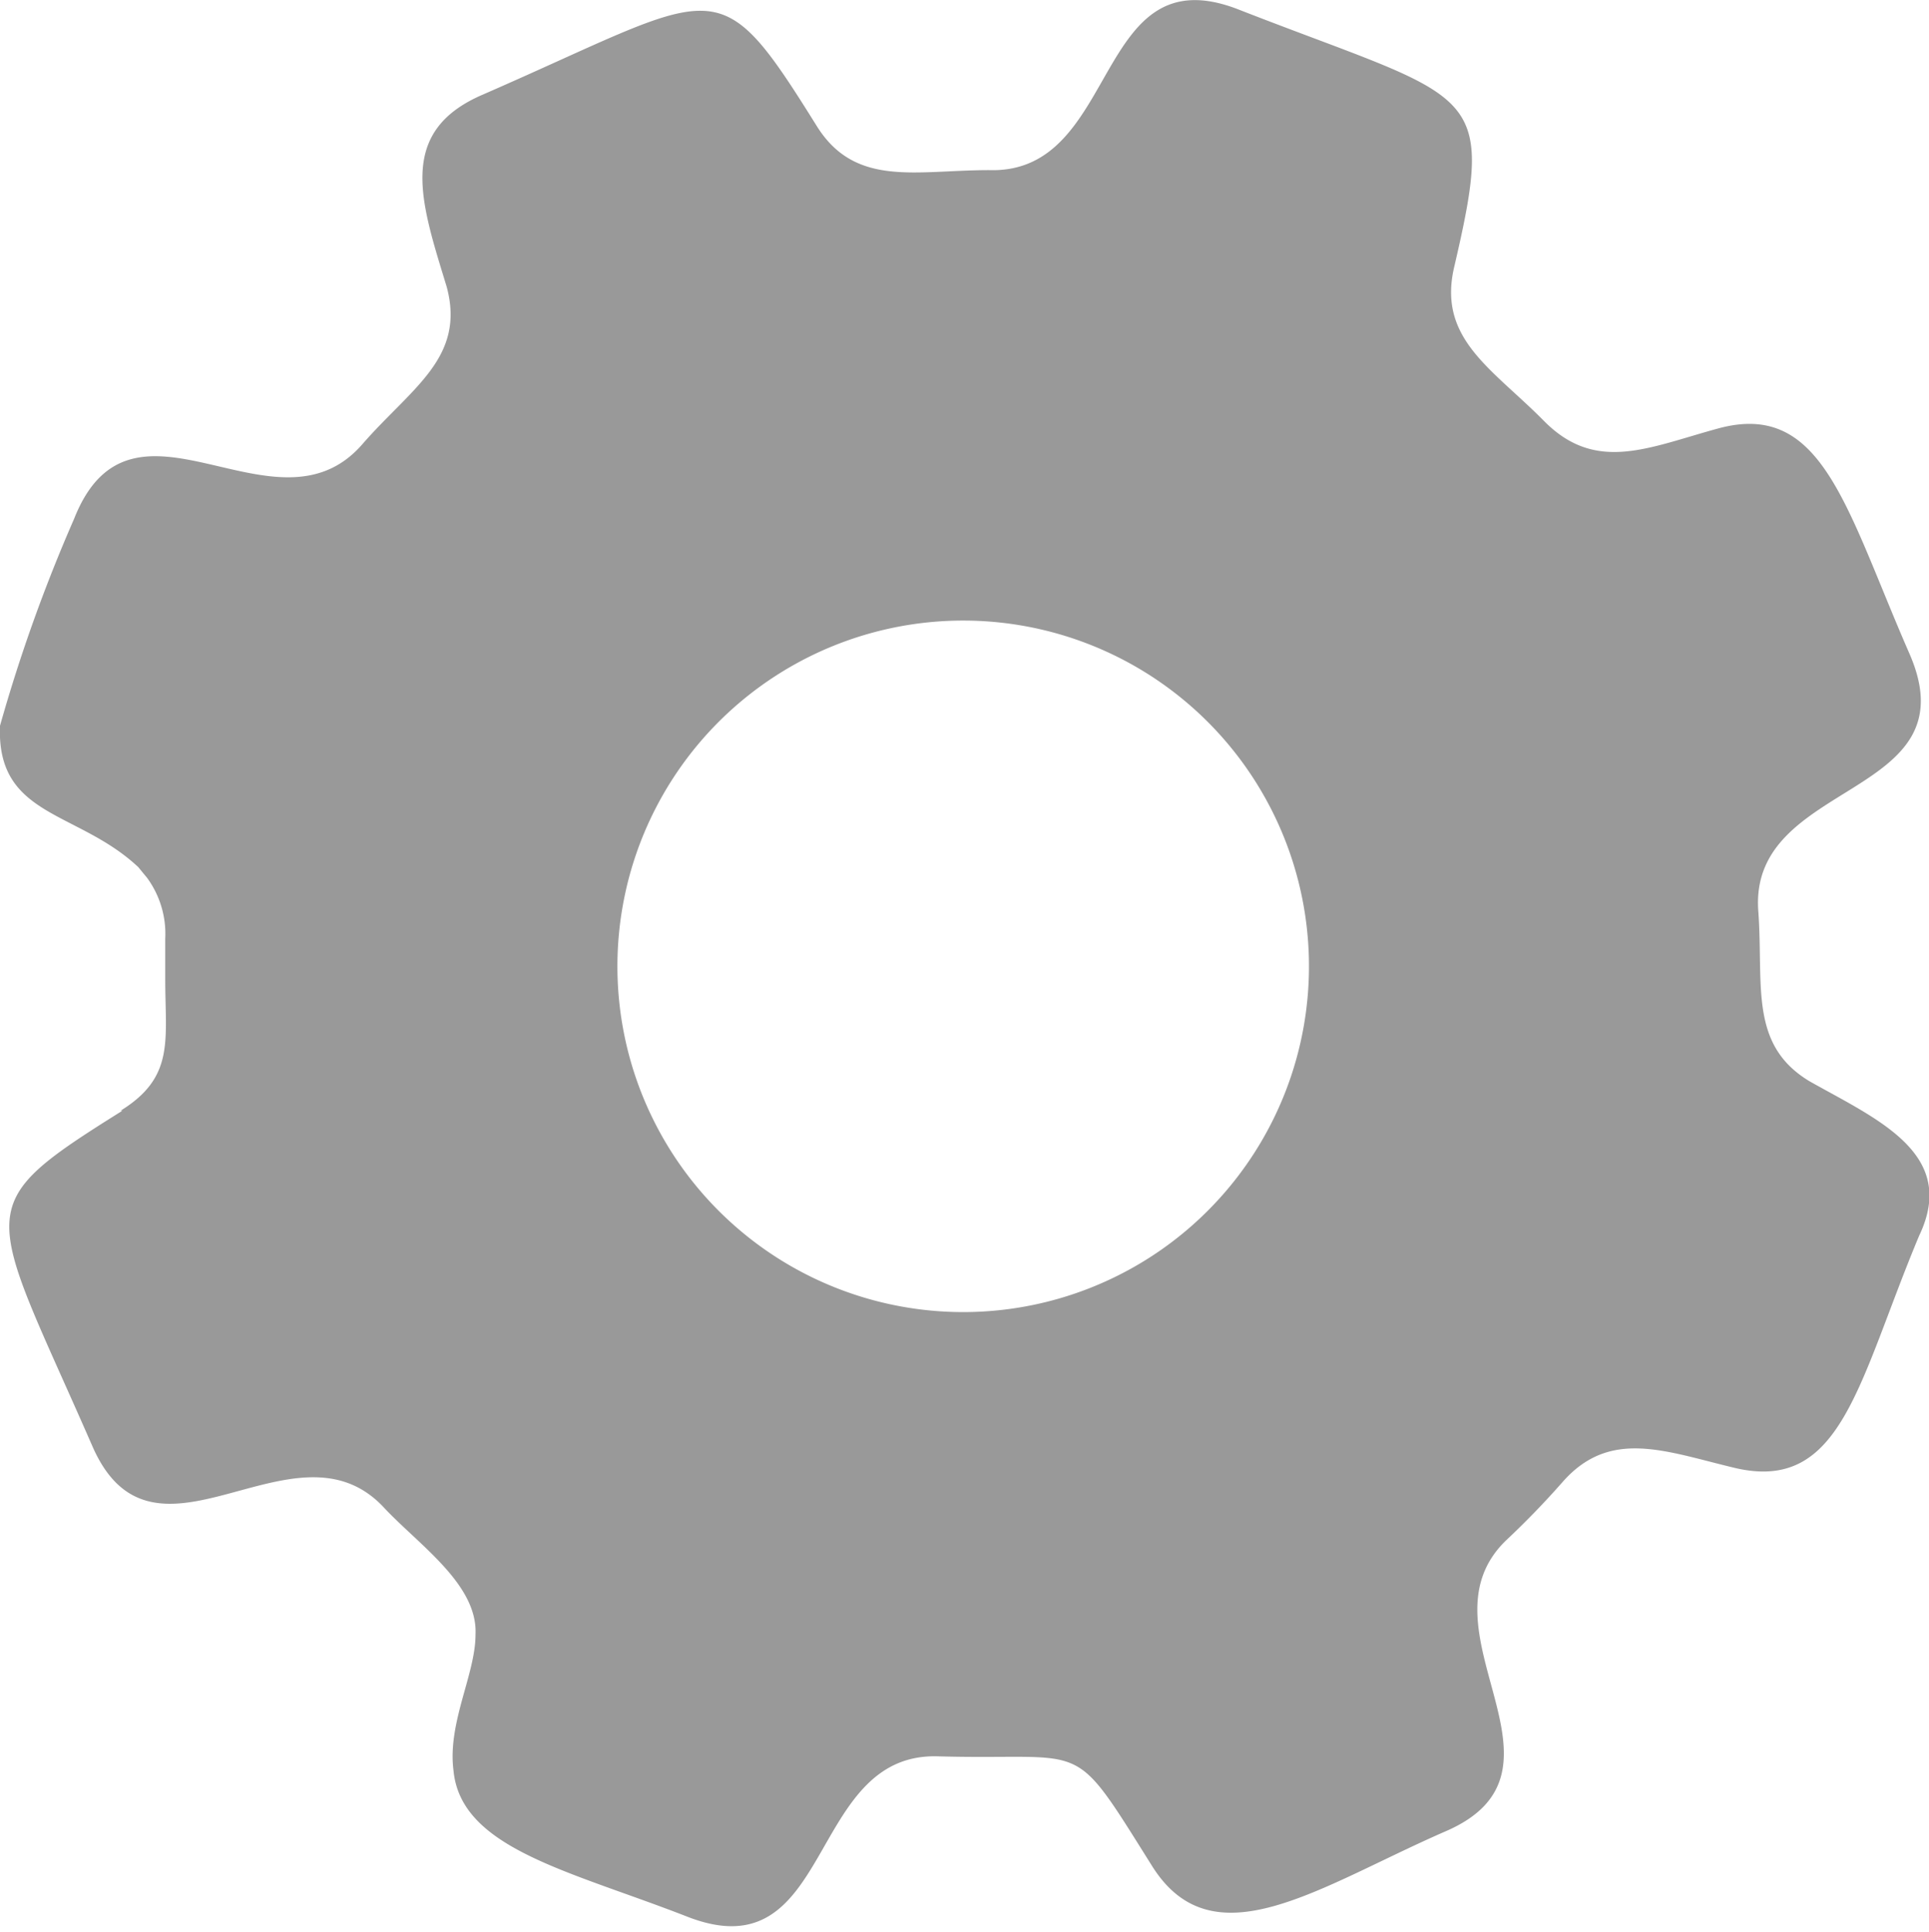 <svg xmlns="http://www.w3.org/2000/svg" viewBox="0 0 31.52 31.57"><defs><style>.cls-1{fill:#999;}</style></defs><g id="Layer_2" data-name="Layer 2"><g id="레이어_1" data-name="레이어 1"><path id="Path_34" data-name="Path 34" class="cls-1" d="M29.57,17.67c-1-.6-.75-1.58-.84-2.79-.15-2.16,3.51-1.82,2.47-4.2S29.78,6.54,28.08,7c-1.14.31-2,.74-2.85-.12s-1.74-1.34-1.47-2.51c.7-3,.36-2.7-3.51-4.21-2.4-.95-1.93,2.69-4.09,2.62-1.2,0-2.19.29-2.82-.73-1.64-2.63-1.56-2.2-5.46-.5-1.41.61-1,1.76-.58,3.14.31,1.16-.58,1.65-1.38,2.57C4.5,8.89,2.16,6.07,1.21,8.48A26.1,26.1,0,0,0,0,11.86c-.06,1.5,1.27,1.38,2.26,2.31l0,0,.09.11h0l.05.06h0a1.55,1.55,0,0,1,.3,1h0V16h0c0,1,.16,1.6-.73,2.15H2c-2.54,1.59-2.22,1.53-.5,5.46,1,2.34,3.28-.52,4.75,1,.57.62,1.56,1.27,1.52,2.1v0c0,.65-.46,1.44-.36,2.22.12,1.28,1.9,1.64,3.82,2.39,2.41.94,1.94-2.69,4.1-2.62,2.5.07,2.15-.35,3.5,1.8,1,1.58,2.72.33,4.78-.57,2.34-1-.52-3.29,1-4.76.32-.3.63-.62.92-.95.78-.89,1.69-.5,2.83-.23,1.74.4,2-1.41,3-3.8C32,18.85,30.67,18.29,29.57,17.67ZM21,17.85a5.65,5.65,0,1,1-3.2-7.32h0A5.65,5.65,0,0,1,21,17.85Z"/></g></g></svg>